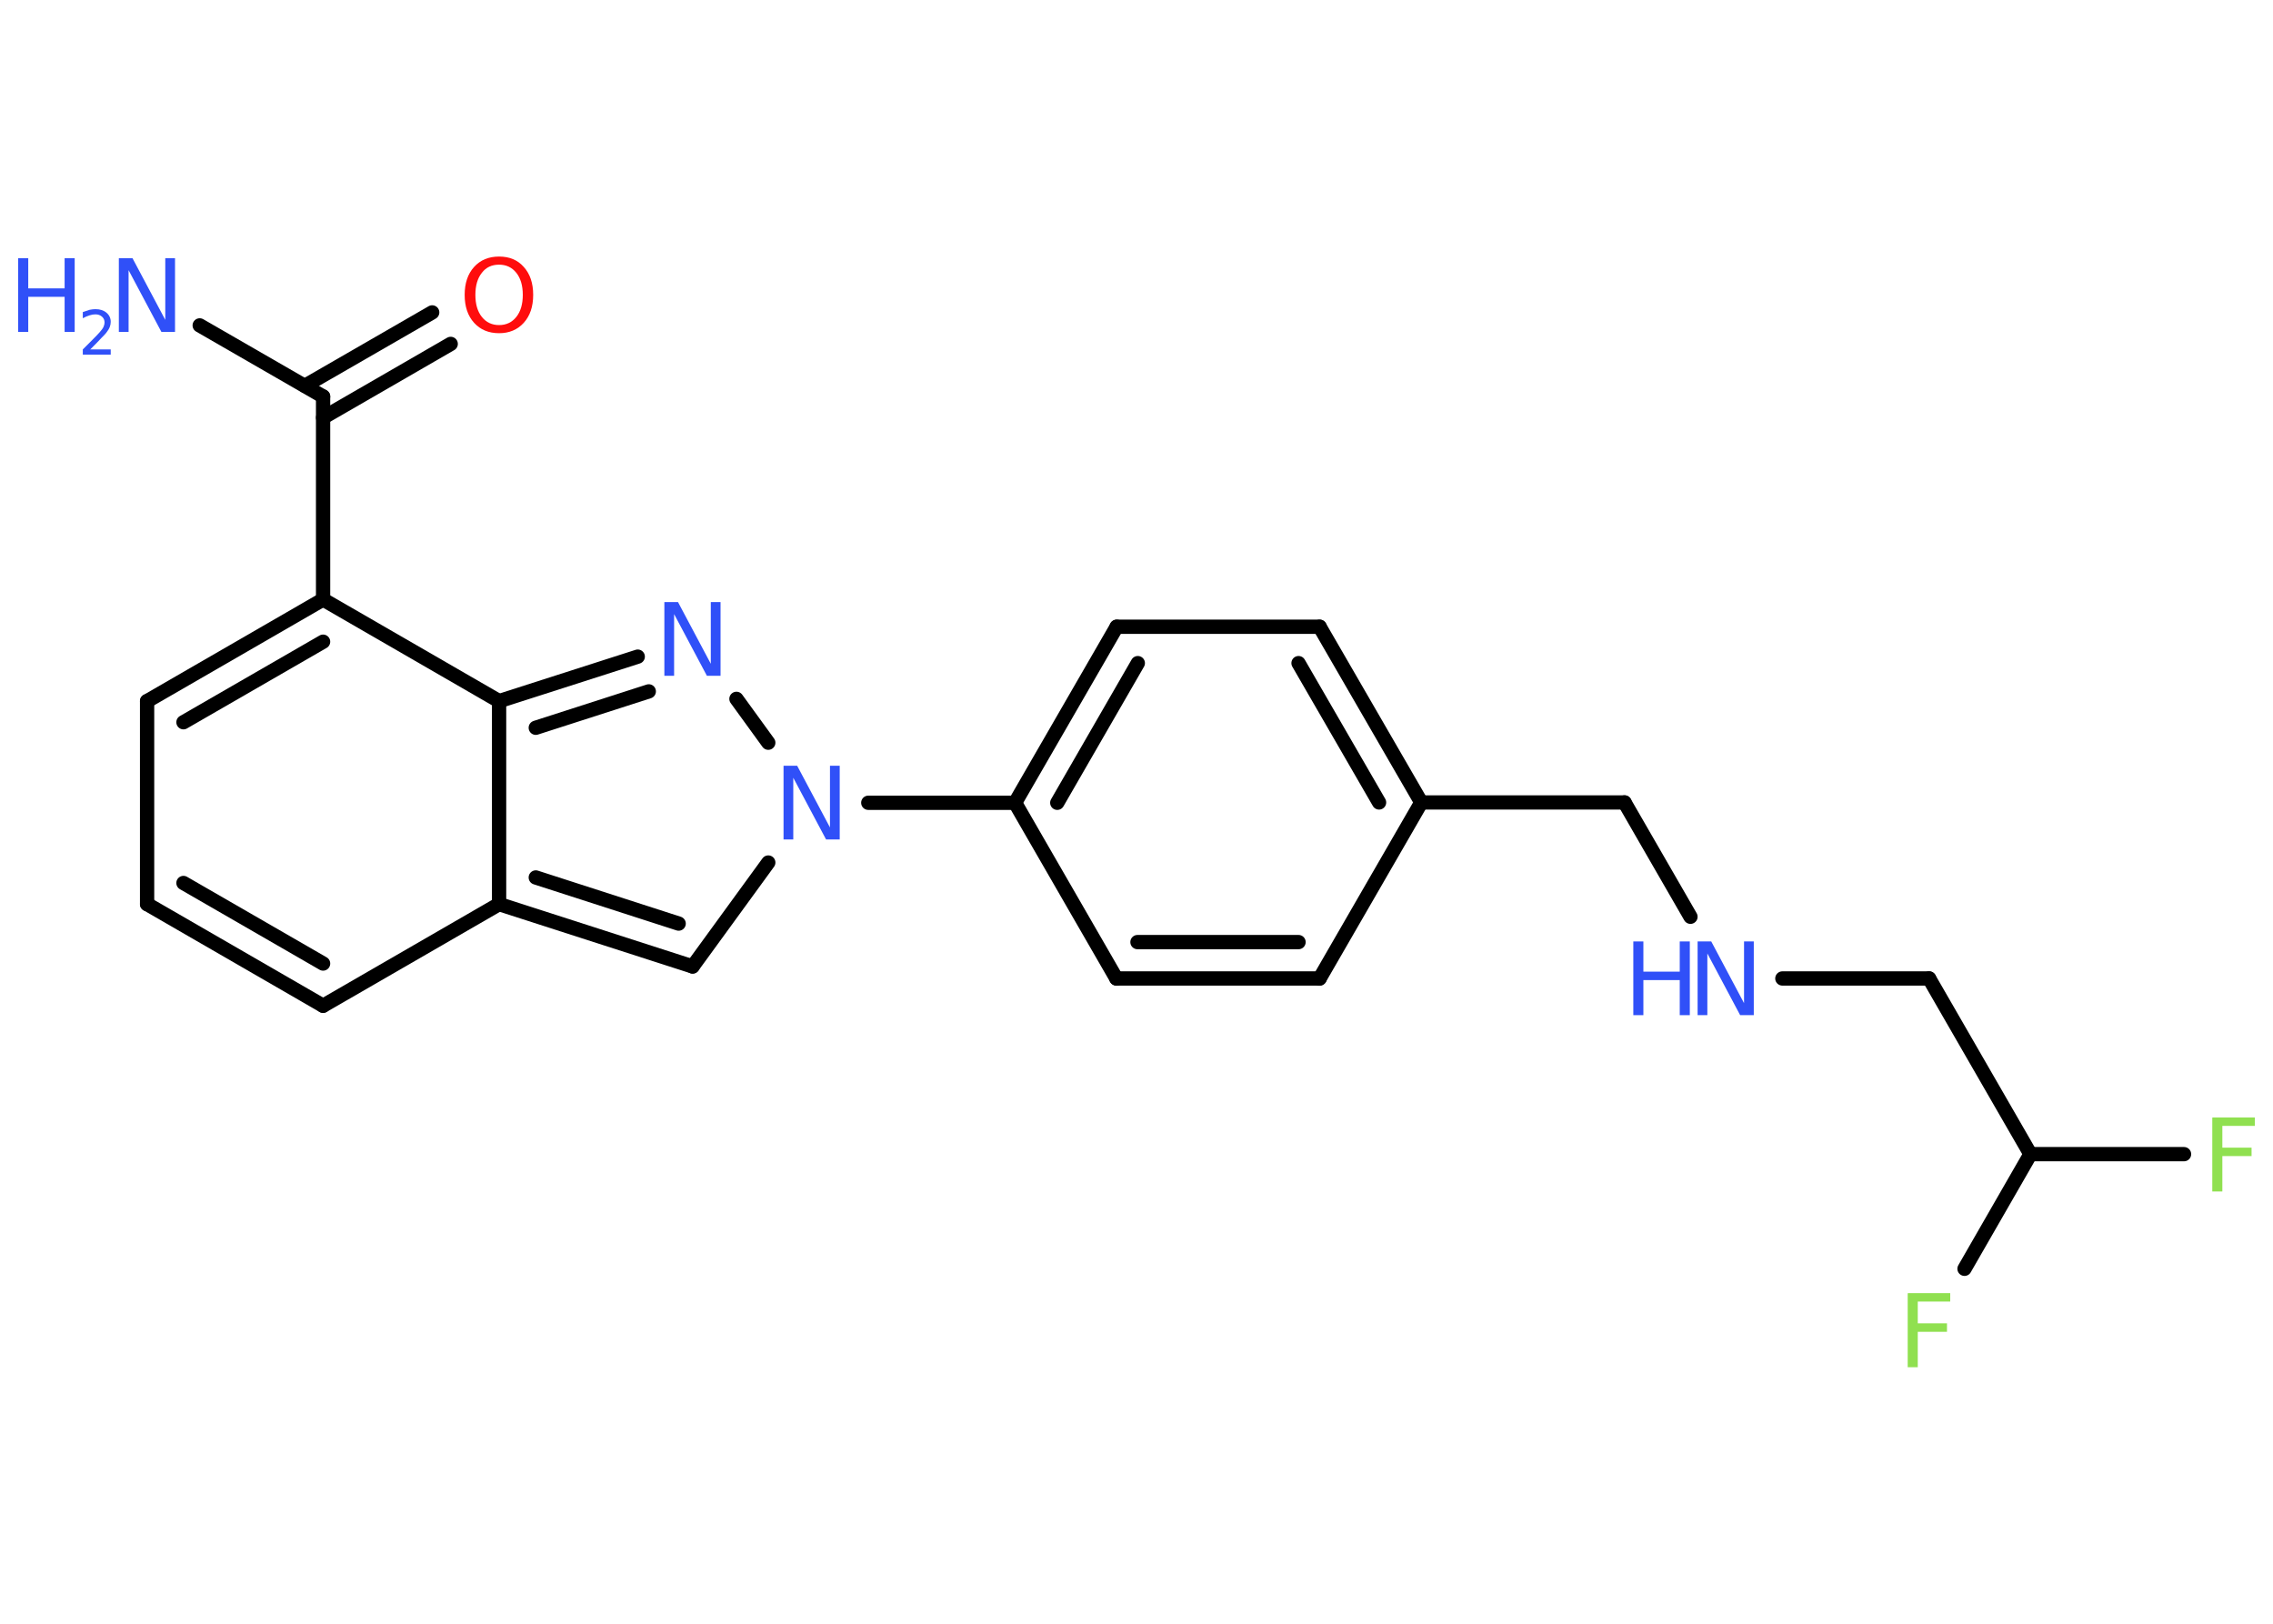 <?xml version='1.0' encoding='UTF-8'?>
<!DOCTYPE svg PUBLIC "-//W3C//DTD SVG 1.1//EN" "http://www.w3.org/Graphics/SVG/1.1/DTD/svg11.dtd">
<svg version='1.2' xmlns='http://www.w3.org/2000/svg' xmlns:xlink='http://www.w3.org/1999/xlink' width='70.0mm' height='50.0mm' viewBox='0 0 70.0 50.0'>
  <desc>Generated by the Chemistry Development Kit (http://github.com/cdk)</desc>
  <g stroke-linecap='round' stroke-linejoin='round' stroke='#000000' stroke-width='.44' fill='#3050F8'>
    <rect x='.0' y='.0' width='70.0' height='50.0' fill='#FFFFFF' stroke='none'/>
    <g id='mol1' class='mol'>
      <line id='mol1bnd1' class='bond' x1='6.15' y1='10.02' x2='9.95' y2='12.21'/>
      <g id='mol1bnd2' class='bond'>
        <line x1='9.39' y1='11.88' x2='13.31' y2='9.62'/>
        <line x1='9.95' y1='12.86' x2='13.88' y2='10.59'/>
      </g>
      <line id='mol1bnd3' class='bond' x1='9.95' y1='12.21' x2='9.95' y2='18.46'/>
      <g id='mol1bnd4' class='bond'>
        <line x1='9.95' y1='18.46' x2='4.53' y2='21.59'/>
        <line x1='9.95' y1='19.76' x2='5.65' y2='22.24'/>
      </g>
      <line id='mol1bnd5' class='bond' x1='4.53' y1='21.59' x2='4.53' y2='27.84'/>
      <g id='mol1bnd6' class='bond'>
        <line x1='4.53' y1='27.84' x2='9.95' y2='30.97'/>
        <line x1='5.65' y1='27.19' x2='9.95' y2='29.67'/>
      </g>
      <line id='mol1bnd7' class='bond' x1='9.95' y1='30.97' x2='15.37' y2='27.84'/>
      <g id='mol1bnd8' class='bond'>
        <line x1='15.37' y1='27.84' x2='21.33' y2='29.76'/>
        <line x1='16.5' y1='27.02' x2='20.9' y2='28.44'/>
      </g>
      <line id='mol1bnd9' class='bond' x1='21.33' y1='29.76' x2='23.66' y2='26.56'/>
      <line id='mol1bnd10' class='bond' x1='26.74' y1='24.72' x2='31.26' y2='24.72'/>
      <g id='mol1bnd11' class='bond'>
        <line x1='34.39' y1='19.3' x2='31.26' y2='24.72'/>
        <line x1='35.04' y1='20.42' x2='32.56' y2='24.72'/>
      </g>
      <line id='mol1bnd12' class='bond' x1='34.39' y1='19.3' x2='40.64' y2='19.3'/>
      <g id='mol1bnd13' class='bond'>
        <line x1='43.77' y1='24.71' x2='40.64' y2='19.3'/>
        <line x1='42.47' y1='24.71' x2='39.99' y2='20.42'/>
      </g>
      <line id='mol1bnd14' class='bond' x1='43.77' y1='24.71' x2='50.03' y2='24.71'/>
      <line id='mol1bnd15' class='bond' x1='50.03' y1='24.71' x2='52.06' y2='28.23'/>
      <line id='mol1bnd16' class='bond' x1='54.89' y1='30.13' x2='59.41' y2='30.13'/>
      <line id='mol1bnd17' class='bond' x1='59.41' y1='30.13' x2='62.53' y2='35.54'/>
      <line id='mol1bnd18' class='bond' x1='62.53' y1='35.54' x2='67.26' y2='35.54'/>
      <line id='mol1bnd19' class='bond' x1='62.53' y1='35.54' x2='60.5' y2='39.07'/>
      <line id='mol1bnd20' class='bond' x1='43.77' y1='24.71' x2='40.64' y2='30.13'/>
      <g id='mol1bnd21' class='bond'>
        <line x1='34.38' y1='30.13' x2='40.64' y2='30.13'/>
        <line x1='35.03' y1='29.01' x2='39.99' y2='29.01'/>
      </g>
      <line id='mol1bnd22' class='bond' x1='31.26' y1='24.72' x2='34.38' y2='30.13'/>
      <line id='mol1bnd23' class='bond' x1='23.66' y1='22.87' x2='22.68' y2='21.52'/>
      <g id='mol1bnd24' class='bond'>
        <line x1='19.64' y1='20.22' x2='15.37' y2='21.59'/>
        <line x1='19.98' y1='21.29' x2='16.5' y2='22.41'/>
      </g>
      <line id='mol1bnd25' class='bond' x1='9.95' y1='18.46' x2='15.37' y2='21.59'/>
      <line id='mol1bnd26' class='bond' x1='15.37' y1='27.84' x2='15.37' y2='21.59'/>
      <g id='mol1atm1' class='atom'>
        <path d='M3.67 7.95h.41l1.01 1.9v-1.9h.3v2.27h-.42l-1.01 -1.9v1.9h-.3v-2.27z' stroke='none'/>
        <path d='M.56 7.95h.31v.93h1.12v-.93h.31v2.27h-.31v-1.08h-1.12v1.08h-.31v-2.27z' stroke='none'/>
        <path d='M2.77 10.76h.64v.16h-.86v-.16q.11 -.11 .29 -.29q.18 -.18 .23 -.24q.09 -.1 .12 -.17q.03 -.07 .03 -.13q.0 -.11 -.08 -.18q-.08 -.07 -.2 -.07q-.09 .0 -.18 .03q-.1 .03 -.21 .09v-.19q.11 -.04 .21 -.07q.1 -.02 .18 -.02q.21 .0 .34 .11q.13 .11 .13 .28q.0 .08 -.03 .16q-.03 .08 -.11 .18q-.02 .03 -.14 .15q-.12 .13 -.34 .35z' stroke='none'/>
      </g>
      <path id='mol1atm3' class='atom' d='M15.37 8.15q-.34 .0 -.53 .25q-.2 .25 -.2 .68q.0 .43 .2 .68q.2 .25 .53 .25q.33 .0 .53 -.25q.2 -.25 .2 -.68q.0 -.43 -.2 -.68q-.2 -.25 -.53 -.25zM15.37 7.9q.48 .0 .76 .32q.29 .32 .29 .86q.0 .54 -.29 .86q-.29 .32 -.76 .32q-.48 .0 -.77 -.32q-.29 -.32 -.29 -.86q.0 -.54 .29 -.86q.29 -.32 .77 -.32z' stroke='none' fill='#FF0D0D'/>
      <path id='mol1atm10' class='atom' d='M24.14 23.58h.41l1.01 1.9v-1.9h.3v2.27h-.42l-1.01 -1.9v1.9h-.3v-2.27z' stroke='none'/>
      <g id='mol1atm16' class='atom'>
        <path d='M52.29 28.99h.41l1.01 1.9v-1.9h.3v2.27h-.42l-1.01 -1.9v1.9h-.3v-2.27z' stroke='none'/>
        <path d='M50.3 28.99h.31v.93h1.12v-.93h.31v2.27h-.31v-1.08h-1.12v1.08h-.31v-2.27z' stroke='none'/>
      </g>
      <path id='mol1atm19' class='atom' d='M68.14 34.41h1.3v.26h-1.0v.67h.9v.26h-.9v1.09h-.31v-2.27z' stroke='none' fill='#90E050'/>
      <path id='mol1atm20' class='atom' d='M58.76 39.82h1.3v.26h-1.0v.67h.9v.26h-.9v1.09h-.31v-2.27z' stroke='none' fill='#90E050'/>
      <path id='mol1atm23' class='atom' d='M20.47 18.54h.41l1.01 1.9v-1.9h.3v2.27h-.42l-1.01 -1.9v1.9h-.3v-2.27z' stroke='none'/>
    </g>
  </g>
</svg>
